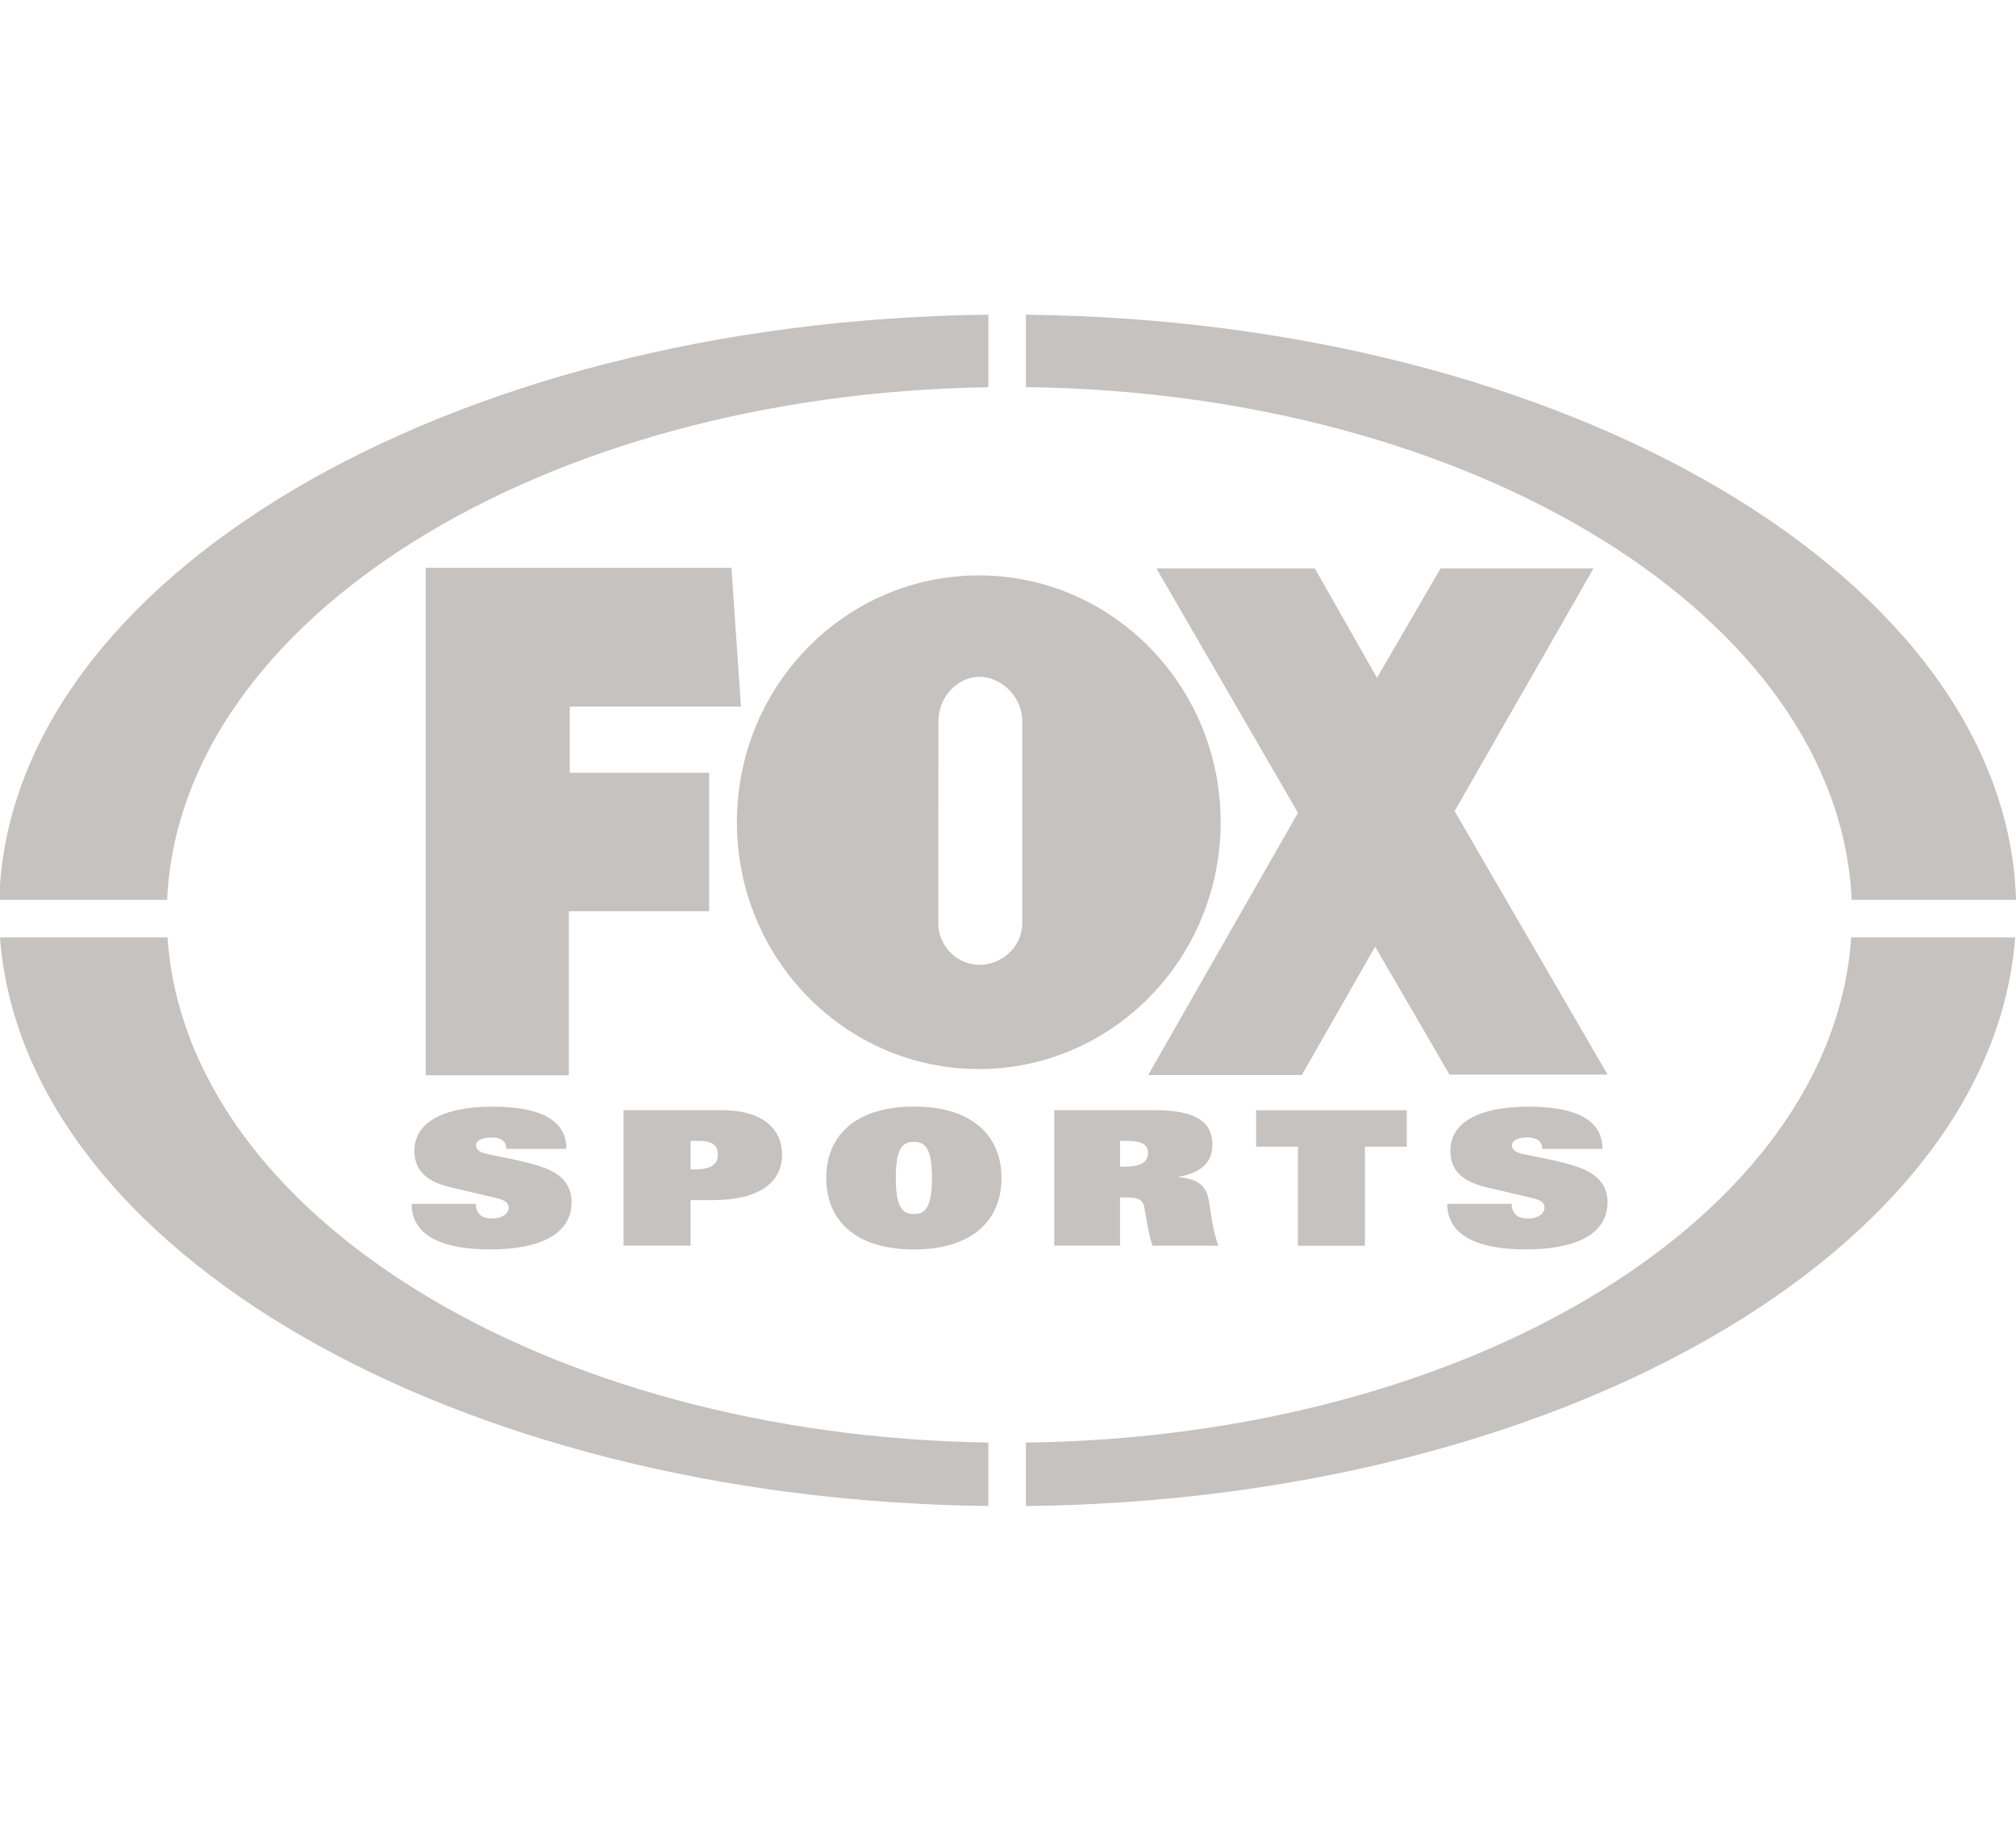 <svg xmlns="http://www.w3.org/2000/svg" width="78.606" height="70.986" viewBox="0 0 78.606 70.986"><path fill="#C5C2BF" d="M21.093 45.484c-.67-.23-1.594-.377-2.1-.492-.272-.066-.43-.146-.43-.342 0-.156.182-.303.606-.303.334 0 .564.11.57.443h2.346c0-1.24-1.24-1.643-2.88-1.643-1.933 0-3.046.62-3.046 1.717 0 .68.363 1.172 1.37 1.416l1.862.438c.25.06.444.164.444.357 0 .232-.25.432-.633.432-.25 0-.413-.06-.51-.17-.104-.11-.14-.254-.14-.402H16.05c0 1.375 1.46 1.777 3.05 1.777 1.867 0 3.187-.547 3.187-1.842.002-.64-.363-1.112-1.194-1.386zm7.06-2.2h-3.84v5.28h2.613V46.79h.862c1.85 0 2.705-.716 2.705-1.77 0-.995-.745-1.735-2.34-1.735zm-1.098 2.31h-.128V44.48h.273c.572 0 .79.164.79.54 0 .373-.257.574-.935.574zm8.576-2.45c-2.28 0-3.415 1.138-3.415 2.784 0 1.648 1.138 2.785 3.416 2.785 2.28 0 3.417-1.137 3.417-2.785 0-1.646-1.137-2.785-3.416-2.785v.002zm0 4.188c-.398 0-.704-.184-.704-1.404 0-1.197.285-1.41.705-1.41s.706.213.706 1.41c0 1.22-.304 1.404-.705 1.404zm10.328-1.436v-.012c.99-.188 1.314-.656 1.314-1.256 0-1.004-.84-1.344-2.258-1.344h-3.908v5.28h2.564v-1.878h.298c.427 0 .59.105.644.365.09.458.177 1.126.328 1.515h2.565c-.298-.795-.285-1.535-.433-1.992-.127-.4-.48-.633-1.117-.676h.003zm-2.066-.412h-.22V44.48h.244c.51 0 .845.086.845.475 0 .397-.363.53-.868.53zm5.087-.777h1.628l-.002 3.86h2.615v-3.86h1.63v-1.422h-5.873v1.422h.002zm12.498.777c-.664-.23-1.588-.377-2.1-.492-.27-.066-.425-.146-.425-.342 0-.156.183-.303.602-.303.335 0 .566.11.578.443h2.347c0-1.24-1.24-1.643-2.888-1.643-1.935 0-3.04.62-3.04 1.717 0 .68.358 1.172 1.373 1.416l1.86.438c.25.06.438.164.438.357 0 .232-.248.432-.63.432-.25 0-.416-.06-.513-.17-.102-.11-.14-.254-.14-.402h-2.51c0 1.375 1.47 1.777 3.056 1.777 1.873 0 3.192-.547 3.192-1.842.002-.64-.368-1.112-1.2-1.386zM16.6 41.922V22.137h11.92l.37 5.41h-6.674v2.582h5.434v5.397h-5.47v6.395H16.6zm46.08-.026l-5.963-10.273 5.416-9.463H56.17l-2.48 4.268-2.425-4.268H45.09l5.52 9.53-5.84 10.222h5.99l2.858-5.004 2.9 4.988h6.162zm-33.947-9.84c0-5.32 4.224-9.622 9.433-9.622 5.203 0 9.428 4.303 9.428 9.62 0 5.315-4.224 9.626-9.427 9.626-5.21 0-9.434-4.31-9.434-9.623v-.002zM39.86 36v-7.896c0-.906-.79-1.715-1.67-1.715s-1.6.81-1.6 1.716l-.006 7.877c0 .9.725 1.635 1.605 1.635s1.67-.71 1.67-1.616zm32.32.547C71.457 47.38 57.385 56.03 40 56.243v2.473c20.8-.22 37.65-9.963 38.573-22.168H72.18zM38.536 56.243c-17.3-.27-31.285-8.9-32.004-19.695H0c.91 12.2 17.754 21.934 38.536 22.167v-2.473zm0-43.974C17.403 12.508.333 22.594-.03 35.084h6.547c.49-10.924 14.57-19.727 32.02-19.986V12.27zm1.465 0v2.824c17.537.21 31.706 9.03 32.198 19.99h6.408C78.233 22.586 61.153 12.496 40 12.27z"/></svg>